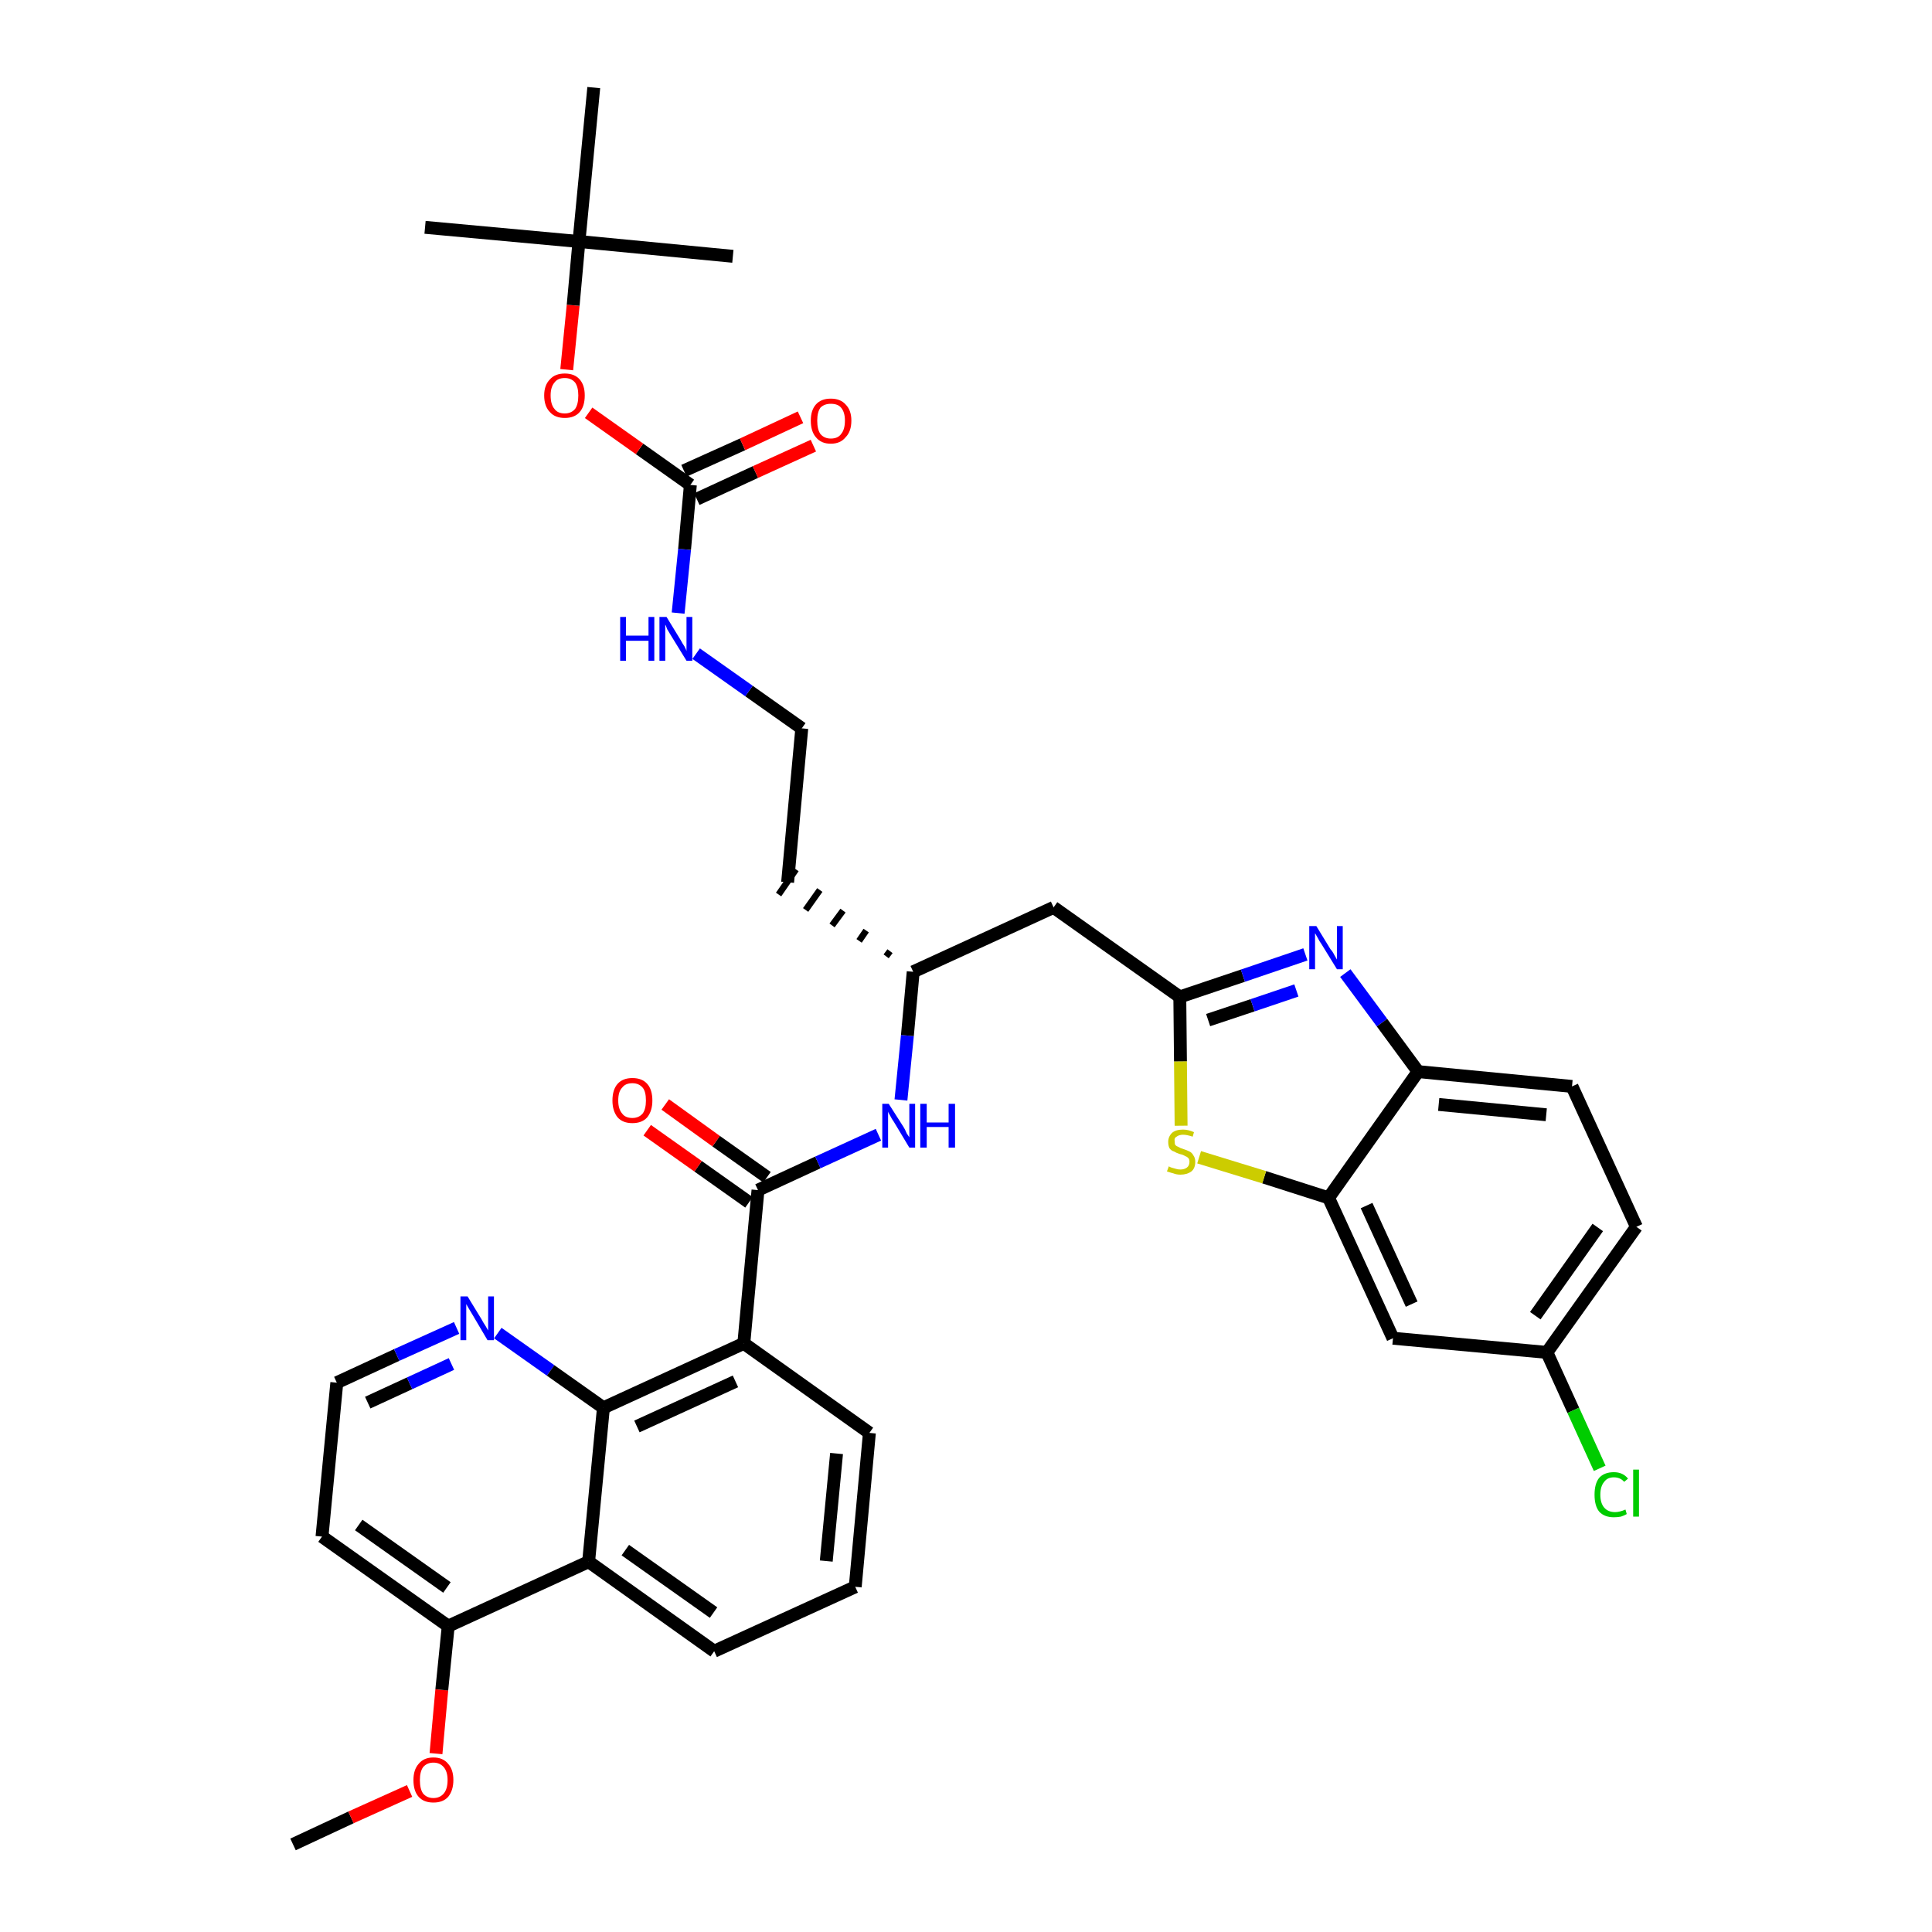 <?xml version='1.0' encoding='iso-8859-1'?>
<svg version='1.1' baseProfile='full'
              xmlns='http://www.w3.org/2000/svg'
                      xmlns:rdkit='http://www.rdkit.org/xml'
                      xmlns:xlink='http://www.w3.org/1999/xlink'
                  xml:space='preserve'
width='300px' height='300px' viewBox='0 0 300 300'>
<!-- END OF HEADER -->
<path class='bond-0 atom-0 atom-1' d='M 45.5,286.4 L 54.5,282.2' style='fill:none;fill-rule:evenodd;stroke:#000000;stroke-width:2.0px;stroke-linecap:butt;stroke-linejoin:miter;stroke-opacity:1' />
<path class='bond-0 atom-0 atom-1' d='M 54.5,282.2 L 63.6,278.1' style='fill:none;fill-rule:evenodd;stroke:#FF0000;stroke-width:2.0px;stroke-linecap:butt;stroke-linejoin:miter;stroke-opacity:1' />
<path class='bond-1 atom-1 atom-2' d='M 67.7,272.3 L 68.6,262.4' style='fill:none;fill-rule:evenodd;stroke:#FF0000;stroke-width:2.0px;stroke-linecap:butt;stroke-linejoin:miter;stroke-opacity:1' />
<path class='bond-1 atom-1 atom-2' d='M 68.6,262.4 L 69.6,252.5' style='fill:none;fill-rule:evenodd;stroke:#000000;stroke-width:2.0px;stroke-linecap:butt;stroke-linejoin:miter;stroke-opacity:1' />
<path class='bond-2 atom-2 atom-3' d='M 69.6,252.5 L 50.0,238.6' style='fill:none;fill-rule:evenodd;stroke:#000000;stroke-width:2.0px;stroke-linecap:butt;stroke-linejoin:miter;stroke-opacity:1' />
<path class='bond-2 atom-2 atom-3' d='M 69.4,246.5 L 55.7,236.8' style='fill:none;fill-rule:evenodd;stroke:#000000;stroke-width:2.0px;stroke-linecap:butt;stroke-linejoin:miter;stroke-opacity:1' />
<path class='bond-36 atom-36 atom-2' d='M 91.4,242.5 L 69.6,252.5' style='fill:none;fill-rule:evenodd;stroke:#000000;stroke-width:2.0px;stroke-linecap:butt;stroke-linejoin:miter;stroke-opacity:1' />
<path class='bond-3 atom-3 atom-4' d='M 50.0,238.6 L 52.3,214.7' style='fill:none;fill-rule:evenodd;stroke:#000000;stroke-width:2.0px;stroke-linecap:butt;stroke-linejoin:miter;stroke-opacity:1' />
<path class='bond-4 atom-4 atom-5' d='M 52.3,214.7 L 61.6,210.4' style='fill:none;fill-rule:evenodd;stroke:#000000;stroke-width:2.0px;stroke-linecap:butt;stroke-linejoin:miter;stroke-opacity:1' />
<path class='bond-4 atom-4 atom-5' d='M 61.6,210.4 L 70.9,206.2' style='fill:none;fill-rule:evenodd;stroke:#0000FF;stroke-width:2.0px;stroke-linecap:butt;stroke-linejoin:miter;stroke-opacity:1' />
<path class='bond-4 atom-4 atom-5' d='M 57.1,217.8 L 63.6,214.8' style='fill:none;fill-rule:evenodd;stroke:#000000;stroke-width:2.0px;stroke-linecap:butt;stroke-linejoin:miter;stroke-opacity:1' />
<path class='bond-4 atom-4 atom-5' d='M 63.6,214.8 L 70.1,211.8' style='fill:none;fill-rule:evenodd;stroke:#0000FF;stroke-width:2.0px;stroke-linecap:butt;stroke-linejoin:miter;stroke-opacity:1' />
<path class='bond-5 atom-5 atom-6' d='M 77.3,207.0 L 85.5,212.8' style='fill:none;fill-rule:evenodd;stroke:#0000FF;stroke-width:2.0px;stroke-linecap:butt;stroke-linejoin:miter;stroke-opacity:1' />
<path class='bond-5 atom-5 atom-6' d='M 85.5,212.8 L 93.7,218.6' style='fill:none;fill-rule:evenodd;stroke:#000000;stroke-width:2.0px;stroke-linecap:butt;stroke-linejoin:miter;stroke-opacity:1' />
<path class='bond-6 atom-6 atom-7' d='M 93.7,218.6 L 115.5,208.6' style='fill:none;fill-rule:evenodd;stroke:#000000;stroke-width:2.0px;stroke-linecap:butt;stroke-linejoin:miter;stroke-opacity:1' />
<path class='bond-6 atom-6 atom-7' d='M 98.9,221.5 L 114.2,214.5' style='fill:none;fill-rule:evenodd;stroke:#000000;stroke-width:2.0px;stroke-linecap:butt;stroke-linejoin:miter;stroke-opacity:1' />
<path class='bond-37 atom-36 atom-6' d='M 91.4,242.5 L 93.7,218.6' style='fill:none;fill-rule:evenodd;stroke:#000000;stroke-width:2.0px;stroke-linecap:butt;stroke-linejoin:miter;stroke-opacity:1' />
<path class='bond-7 atom-7 atom-8' d='M 115.5,208.6 L 117.7,184.8' style='fill:none;fill-rule:evenodd;stroke:#000000;stroke-width:2.0px;stroke-linecap:butt;stroke-linejoin:miter;stroke-opacity:1' />
<path class='bond-32 atom-7 atom-33' d='M 115.5,208.6 L 135.0,222.5' style='fill:none;fill-rule:evenodd;stroke:#000000;stroke-width:2.0px;stroke-linecap:butt;stroke-linejoin:miter;stroke-opacity:1' />
<path class='bond-8 atom-8 atom-9' d='M 119.1,182.8 L 111.2,177.2' style='fill:none;fill-rule:evenodd;stroke:#000000;stroke-width:2.0px;stroke-linecap:butt;stroke-linejoin:miter;stroke-opacity:1' />
<path class='bond-8 atom-8 atom-9' d='M 111.2,177.2 L 103.3,171.5' style='fill:none;fill-rule:evenodd;stroke:#FF0000;stroke-width:2.0px;stroke-linecap:butt;stroke-linejoin:miter;stroke-opacity:1' />
<path class='bond-8 atom-8 atom-9' d='M 116.3,186.7 L 108.4,181.1' style='fill:none;fill-rule:evenodd;stroke:#000000;stroke-width:2.0px;stroke-linecap:butt;stroke-linejoin:miter;stroke-opacity:1' />
<path class='bond-8 atom-8 atom-9' d='M 108.4,181.1 L 100.5,175.5' style='fill:none;fill-rule:evenodd;stroke:#FF0000;stroke-width:2.0px;stroke-linecap:butt;stroke-linejoin:miter;stroke-opacity:1' />
<path class='bond-9 atom-8 atom-10' d='M 117.7,184.8 L 127.0,180.5' style='fill:none;fill-rule:evenodd;stroke:#000000;stroke-width:2.0px;stroke-linecap:butt;stroke-linejoin:miter;stroke-opacity:1' />
<path class='bond-9 atom-8 atom-10' d='M 127.0,180.5 L 136.4,176.2' style='fill:none;fill-rule:evenodd;stroke:#0000FF;stroke-width:2.0px;stroke-linecap:butt;stroke-linejoin:miter;stroke-opacity:1' />
<path class='bond-10 atom-10 atom-11' d='M 139.9,170.8 L 140.9,160.8' style='fill:none;fill-rule:evenodd;stroke:#0000FF;stroke-width:2.0px;stroke-linecap:butt;stroke-linejoin:miter;stroke-opacity:1' />
<path class='bond-10 atom-10 atom-11' d='M 140.9,160.8 L 141.8,150.9' style='fill:none;fill-rule:evenodd;stroke:#000000;stroke-width:2.0px;stroke-linecap:butt;stroke-linejoin:miter;stroke-opacity:1' />
<path class='bond-11 atom-11 atom-12' d='M 138.2,147.7 L 137.6,148.5' style='fill:none;fill-rule:evenodd;stroke:#000000;stroke-width:1.0px;stroke-linecap:butt;stroke-linejoin:miter;stroke-opacity:1' />
<path class='bond-11 atom-11 atom-12' d='M 134.5,144.5 L 133.4,146.1' style='fill:none;fill-rule:evenodd;stroke:#000000;stroke-width:1.0px;stroke-linecap:butt;stroke-linejoin:miter;stroke-opacity:1' />
<path class='bond-11 atom-11 atom-12' d='M 130.9,141.4 L 129.2,143.7' style='fill:none;fill-rule:evenodd;stroke:#000000;stroke-width:1.0px;stroke-linecap:butt;stroke-linejoin:miter;stroke-opacity:1' />
<path class='bond-11 atom-11 atom-12' d='M 127.3,138.2 L 125.1,141.3' style='fill:none;fill-rule:evenodd;stroke:#000000;stroke-width:1.0px;stroke-linecap:butt;stroke-linejoin:miter;stroke-opacity:1' />
<path class='bond-11 atom-11 atom-12' d='M 123.6,135.0 L 120.9,138.9' style='fill:none;fill-rule:evenodd;stroke:#000000;stroke-width:1.0px;stroke-linecap:butt;stroke-linejoin:miter;stroke-opacity:1' />
<path class='bond-21 atom-11 atom-22' d='M 141.8,150.9 L 163.6,140.9' style='fill:none;fill-rule:evenodd;stroke:#000000;stroke-width:2.0px;stroke-linecap:butt;stroke-linejoin:miter;stroke-opacity:1' />
<path class='bond-12 atom-12 atom-13' d='M 122.3,137.0 L 124.5,113.1' style='fill:none;fill-rule:evenodd;stroke:#000000;stroke-width:2.0px;stroke-linecap:butt;stroke-linejoin:miter;stroke-opacity:1' />
<path class='bond-13 atom-13 atom-14' d='M 124.5,113.1 L 116.3,107.3' style='fill:none;fill-rule:evenodd;stroke:#000000;stroke-width:2.0px;stroke-linecap:butt;stroke-linejoin:miter;stroke-opacity:1' />
<path class='bond-13 atom-13 atom-14' d='M 116.3,107.3 L 108.1,101.5' style='fill:none;fill-rule:evenodd;stroke:#0000FF;stroke-width:2.0px;stroke-linecap:butt;stroke-linejoin:miter;stroke-opacity:1' />
<path class='bond-14 atom-14 atom-15' d='M 105.3,95.2 L 106.3,85.3' style='fill:none;fill-rule:evenodd;stroke:#0000FF;stroke-width:2.0px;stroke-linecap:butt;stroke-linejoin:miter;stroke-opacity:1' />
<path class='bond-14 atom-14 atom-15' d='M 106.3,85.3 L 107.2,75.3' style='fill:none;fill-rule:evenodd;stroke:#000000;stroke-width:2.0px;stroke-linecap:butt;stroke-linejoin:miter;stroke-opacity:1' />
<path class='bond-15 atom-15 atom-16' d='M 108.2,77.5 L 117.3,73.3' style='fill:none;fill-rule:evenodd;stroke:#000000;stroke-width:2.0px;stroke-linecap:butt;stroke-linejoin:miter;stroke-opacity:1' />
<path class='bond-15 atom-15 atom-16' d='M 117.3,73.3 L 126.3,69.2' style='fill:none;fill-rule:evenodd;stroke:#FF0000;stroke-width:2.0px;stroke-linecap:butt;stroke-linejoin:miter;stroke-opacity:1' />
<path class='bond-15 atom-15 atom-16' d='M 106.2,73.1 L 115.3,69.0' style='fill:none;fill-rule:evenodd;stroke:#000000;stroke-width:2.0px;stroke-linecap:butt;stroke-linejoin:miter;stroke-opacity:1' />
<path class='bond-15 atom-15 atom-16' d='M 115.3,69.0 L 124.3,64.8' style='fill:none;fill-rule:evenodd;stroke:#FF0000;stroke-width:2.0px;stroke-linecap:butt;stroke-linejoin:miter;stroke-opacity:1' />
<path class='bond-16 atom-15 atom-17' d='M 107.2,75.3 L 99.3,69.7' style='fill:none;fill-rule:evenodd;stroke:#000000;stroke-width:2.0px;stroke-linecap:butt;stroke-linejoin:miter;stroke-opacity:1' />
<path class='bond-16 atom-15 atom-17' d='M 99.3,69.7 L 91.4,64.1' style='fill:none;fill-rule:evenodd;stroke:#FF0000;stroke-width:2.0px;stroke-linecap:butt;stroke-linejoin:miter;stroke-opacity:1' />
<path class='bond-17 atom-17 atom-18' d='M 88.0,57.4 L 89.0,47.4' style='fill:none;fill-rule:evenodd;stroke:#FF0000;stroke-width:2.0px;stroke-linecap:butt;stroke-linejoin:miter;stroke-opacity:1' />
<path class='bond-17 atom-17 atom-18' d='M 89.0,47.4 L 89.9,37.5' style='fill:none;fill-rule:evenodd;stroke:#000000;stroke-width:2.0px;stroke-linecap:butt;stroke-linejoin:miter;stroke-opacity:1' />
<path class='bond-18 atom-18 atom-19' d='M 89.9,37.5 L 66.0,35.3' style='fill:none;fill-rule:evenodd;stroke:#000000;stroke-width:2.0px;stroke-linecap:butt;stroke-linejoin:miter;stroke-opacity:1' />
<path class='bond-19 atom-18 atom-20' d='M 89.9,37.5 L 113.8,39.8' style='fill:none;fill-rule:evenodd;stroke:#000000;stroke-width:2.0px;stroke-linecap:butt;stroke-linejoin:miter;stroke-opacity:1' />
<path class='bond-20 atom-18 atom-21' d='M 89.9,37.5 L 92.2,13.6' style='fill:none;fill-rule:evenodd;stroke:#000000;stroke-width:2.0px;stroke-linecap:butt;stroke-linejoin:miter;stroke-opacity:1' />
<path class='bond-22 atom-22 atom-23' d='M 163.6,140.9 L 183.2,154.8' style='fill:none;fill-rule:evenodd;stroke:#000000;stroke-width:2.0px;stroke-linecap:butt;stroke-linejoin:miter;stroke-opacity:1' />
<path class='bond-23 atom-23 atom-24' d='M 183.2,154.8 L 193.0,151.5' style='fill:none;fill-rule:evenodd;stroke:#000000;stroke-width:2.0px;stroke-linecap:butt;stroke-linejoin:miter;stroke-opacity:1' />
<path class='bond-23 atom-23 atom-24' d='M 193.0,151.5 L 202.7,148.2' style='fill:none;fill-rule:evenodd;stroke:#0000FF;stroke-width:2.0px;stroke-linecap:butt;stroke-linejoin:miter;stroke-opacity:1' />
<path class='bond-23 atom-23 atom-24' d='M 187.6,158.4 L 194.5,156.1' style='fill:none;fill-rule:evenodd;stroke:#000000;stroke-width:2.0px;stroke-linecap:butt;stroke-linejoin:miter;stroke-opacity:1' />
<path class='bond-23 atom-23 atom-24' d='M 194.5,156.1 L 201.3,153.8' style='fill:none;fill-rule:evenodd;stroke:#0000FF;stroke-width:2.0px;stroke-linecap:butt;stroke-linejoin:miter;stroke-opacity:1' />
<path class='bond-38 atom-32 atom-23' d='M 183.4,174.8 L 183.3,164.8' style='fill:none;fill-rule:evenodd;stroke:#CCCC00;stroke-width:2.0px;stroke-linecap:butt;stroke-linejoin:miter;stroke-opacity:1' />
<path class='bond-38 atom-32 atom-23' d='M 183.3,164.8 L 183.2,154.8' style='fill:none;fill-rule:evenodd;stroke:#000000;stroke-width:2.0px;stroke-linecap:butt;stroke-linejoin:miter;stroke-opacity:1' />
<path class='bond-24 atom-24 atom-25' d='M 208.9,151.1 L 214.6,158.8' style='fill:none;fill-rule:evenodd;stroke:#0000FF;stroke-width:2.0px;stroke-linecap:butt;stroke-linejoin:miter;stroke-opacity:1' />
<path class='bond-24 atom-24 atom-25' d='M 214.6,158.8 L 220.2,166.4' style='fill:none;fill-rule:evenodd;stroke:#000000;stroke-width:2.0px;stroke-linecap:butt;stroke-linejoin:miter;stroke-opacity:1' />
<path class='bond-25 atom-25 atom-26' d='M 220.2,166.4 L 244.1,168.7' style='fill:none;fill-rule:evenodd;stroke:#000000;stroke-width:2.0px;stroke-linecap:butt;stroke-linejoin:miter;stroke-opacity:1' />
<path class='bond-25 atom-25 atom-26' d='M 223.4,171.5 L 240.1,173.1' style='fill:none;fill-rule:evenodd;stroke:#000000;stroke-width:2.0px;stroke-linecap:butt;stroke-linejoin:miter;stroke-opacity:1' />
<path class='bond-39 atom-31 atom-25' d='M 206.3,186.0 L 220.2,166.4' style='fill:none;fill-rule:evenodd;stroke:#000000;stroke-width:2.0px;stroke-linecap:butt;stroke-linejoin:miter;stroke-opacity:1' />
<path class='bond-26 atom-26 atom-27' d='M 244.1,168.7 L 254.1,190.5' style='fill:none;fill-rule:evenodd;stroke:#000000;stroke-width:2.0px;stroke-linecap:butt;stroke-linejoin:miter;stroke-opacity:1' />
<path class='bond-27 atom-27 atom-28' d='M 254.1,190.5 L 240.2,210.0' style='fill:none;fill-rule:evenodd;stroke:#000000;stroke-width:2.0px;stroke-linecap:butt;stroke-linejoin:miter;stroke-opacity:1' />
<path class='bond-27 atom-27 atom-28' d='M 248.1,190.6 L 238.4,204.3' style='fill:none;fill-rule:evenodd;stroke:#000000;stroke-width:2.0px;stroke-linecap:butt;stroke-linejoin:miter;stroke-opacity:1' />
<path class='bond-28 atom-28 atom-29' d='M 240.2,210.0 L 244.3,219.0' style='fill:none;fill-rule:evenodd;stroke:#000000;stroke-width:2.0px;stroke-linecap:butt;stroke-linejoin:miter;stroke-opacity:1' />
<path class='bond-28 atom-28 atom-29' d='M 244.3,219.0 L 248.4,228.0' style='fill:none;fill-rule:evenodd;stroke:#00CC00;stroke-width:2.0px;stroke-linecap:butt;stroke-linejoin:miter;stroke-opacity:1' />
<path class='bond-29 atom-28 atom-30' d='M 240.2,210.0 L 216.3,207.8' style='fill:none;fill-rule:evenodd;stroke:#000000;stroke-width:2.0px;stroke-linecap:butt;stroke-linejoin:miter;stroke-opacity:1' />
<path class='bond-30 atom-30 atom-31' d='M 216.3,207.8 L 206.3,186.0' style='fill:none;fill-rule:evenodd;stroke:#000000;stroke-width:2.0px;stroke-linecap:butt;stroke-linejoin:miter;stroke-opacity:1' />
<path class='bond-30 atom-30 atom-31' d='M 219.2,202.5 L 212.2,187.2' style='fill:none;fill-rule:evenodd;stroke:#000000;stroke-width:2.0px;stroke-linecap:butt;stroke-linejoin:miter;stroke-opacity:1' />
<path class='bond-31 atom-31 atom-32' d='M 206.3,186.0 L 196.3,182.8' style='fill:none;fill-rule:evenodd;stroke:#000000;stroke-width:2.0px;stroke-linecap:butt;stroke-linejoin:miter;stroke-opacity:1' />
<path class='bond-31 atom-31 atom-32' d='M 196.3,182.8 L 186.2,179.7' style='fill:none;fill-rule:evenodd;stroke:#CCCC00;stroke-width:2.0px;stroke-linecap:butt;stroke-linejoin:miter;stroke-opacity:1' />
<path class='bond-33 atom-33 atom-34' d='M 135.0,222.5 L 132.8,246.4' style='fill:none;fill-rule:evenodd;stroke:#000000;stroke-width:2.0px;stroke-linecap:butt;stroke-linejoin:miter;stroke-opacity:1' />
<path class='bond-33 atom-33 atom-34' d='M 129.9,225.7 L 128.3,242.4' style='fill:none;fill-rule:evenodd;stroke:#000000;stroke-width:2.0px;stroke-linecap:butt;stroke-linejoin:miter;stroke-opacity:1' />
<path class='bond-34 atom-34 atom-35' d='M 132.8,246.4 L 110.9,256.4' style='fill:none;fill-rule:evenodd;stroke:#000000;stroke-width:2.0px;stroke-linecap:butt;stroke-linejoin:miter;stroke-opacity:1' />
<path class='bond-35 atom-35 atom-36' d='M 110.9,256.4 L 91.4,242.5' style='fill:none;fill-rule:evenodd;stroke:#000000;stroke-width:2.0px;stroke-linecap:butt;stroke-linejoin:miter;stroke-opacity:1' />
<path class='bond-35 atom-35 atom-36' d='M 110.8,250.4 L 97.1,240.7' style='fill:none;fill-rule:evenodd;stroke:#000000;stroke-width:2.0px;stroke-linecap:butt;stroke-linejoin:miter;stroke-opacity:1' />
<path  class='atom-1' d='M 64.2 276.4
Q 64.2 274.8, 65.0 273.9
Q 65.8 272.9, 67.3 272.9
Q 68.8 272.9, 69.6 273.9
Q 70.4 274.8, 70.4 276.4
Q 70.4 278.0, 69.6 279.0
Q 68.8 279.9, 67.3 279.9
Q 65.8 279.9, 65.0 279.0
Q 64.2 278.1, 64.2 276.4
M 67.3 279.2
Q 68.3 279.2, 68.9 278.5
Q 69.5 277.8, 69.5 276.4
Q 69.5 275.1, 68.9 274.4
Q 68.3 273.7, 67.3 273.7
Q 66.3 273.7, 65.7 274.4
Q 65.2 275.1, 65.2 276.4
Q 65.2 277.8, 65.7 278.5
Q 66.3 279.2, 67.3 279.2
' fill='#FF0000'/>
<path  class='atom-5' d='M 72.6 201.3
L 74.8 204.9
Q 75.0 205.3, 75.4 205.9
Q 75.8 206.6, 75.8 206.6
L 75.8 201.3
L 76.7 201.3
L 76.7 208.1
L 75.7 208.1
L 73.4 204.2
Q 73.1 203.7, 72.8 203.2
Q 72.5 202.7, 72.4 202.5
L 72.4 208.1
L 71.5 208.1
L 71.5 201.3
L 72.6 201.3
' fill='#0000FF'/>
<path  class='atom-9' d='M 95.1 170.9
Q 95.1 169.2, 95.9 168.3
Q 96.7 167.4, 98.2 167.4
Q 99.7 167.4, 100.5 168.3
Q 101.3 169.2, 101.3 170.9
Q 101.3 172.5, 100.5 173.5
Q 99.7 174.4, 98.2 174.4
Q 96.7 174.4, 95.9 173.5
Q 95.1 172.5, 95.1 170.9
M 98.2 173.6
Q 99.2 173.6, 99.8 172.9
Q 100.3 172.2, 100.3 170.9
Q 100.3 169.5, 99.8 168.9
Q 99.2 168.2, 98.2 168.2
Q 97.1 168.2, 96.6 168.9
Q 96.0 169.5, 96.0 170.9
Q 96.0 172.2, 96.6 172.9
Q 97.1 173.6, 98.2 173.6
' fill='#FF0000'/>
<path  class='atom-10' d='M 138.0 171.4
L 140.3 175.0
Q 140.5 175.3, 140.8 176.0
Q 141.2 176.6, 141.2 176.6
L 141.2 171.4
L 142.1 171.4
L 142.1 178.2
L 141.2 178.2
L 138.8 174.2
Q 138.5 173.8, 138.2 173.2
Q 137.9 172.7, 137.9 172.6
L 137.9 178.2
L 137.0 178.2
L 137.0 171.4
L 138.0 171.4
' fill='#0000FF'/>
<path  class='atom-10' d='M 142.9 171.4
L 143.9 171.4
L 143.9 174.3
L 147.3 174.3
L 147.3 171.4
L 148.3 171.4
L 148.3 178.2
L 147.3 178.2
L 147.3 175.0
L 143.9 175.0
L 143.9 178.2
L 142.9 178.2
L 142.9 171.4
' fill='#0000FF'/>
<path  class='atom-14' d='M 96.3 95.8
L 97.2 95.8
L 97.2 98.7
L 100.7 98.7
L 100.7 95.8
L 101.6 95.8
L 101.6 102.6
L 100.7 102.6
L 100.7 99.5
L 97.2 99.5
L 97.2 102.6
L 96.3 102.6
L 96.3 95.8
' fill='#0000FF'/>
<path  class='atom-14' d='M 103.5 95.8
L 105.7 99.4
Q 105.9 99.8, 106.3 100.4
Q 106.6 101.0, 106.6 101.1
L 106.6 95.8
L 107.5 95.8
L 107.5 102.6
L 106.6 102.6
L 104.2 98.7
Q 103.9 98.2, 103.6 97.7
Q 103.4 97.1, 103.3 97.0
L 103.3 102.6
L 102.4 102.6
L 102.4 95.8
L 103.5 95.8
' fill='#0000FF'/>
<path  class='atom-16' d='M 125.9 65.3
Q 125.9 63.7, 126.7 62.8
Q 127.5 61.9, 129.0 61.9
Q 130.5 61.9, 131.3 62.8
Q 132.2 63.7, 132.2 65.3
Q 132.2 67.0, 131.3 67.9
Q 130.5 68.9, 129.0 68.9
Q 127.5 68.9, 126.7 67.9
Q 125.9 67.0, 125.9 65.3
M 129.0 68.1
Q 130.1 68.1, 130.6 67.4
Q 131.2 66.7, 131.2 65.3
Q 131.2 64.0, 130.6 63.3
Q 130.1 62.7, 129.0 62.7
Q 128.0 62.7, 127.4 63.3
Q 126.9 64.0, 126.9 65.3
Q 126.9 66.7, 127.4 67.4
Q 128.0 68.1, 129.0 68.1
' fill='#FF0000'/>
<path  class='atom-17' d='M 84.5 61.4
Q 84.5 59.8, 85.4 58.9
Q 86.2 58.0, 87.7 58.0
Q 89.2 58.0, 90.0 58.9
Q 90.8 59.8, 90.8 61.4
Q 90.8 63.1, 90.0 64.0
Q 89.2 64.9, 87.7 64.9
Q 86.2 64.9, 85.4 64.0
Q 84.5 63.1, 84.5 61.4
M 87.7 64.2
Q 88.7 64.2, 89.3 63.5
Q 89.8 62.8, 89.8 61.4
Q 89.8 60.1, 89.3 59.4
Q 88.7 58.7, 87.7 58.7
Q 86.6 58.7, 86.1 59.4
Q 85.5 60.1, 85.5 61.4
Q 85.5 62.8, 86.1 63.5
Q 86.6 64.2, 87.7 64.2
' fill='#FF0000'/>
<path  class='atom-24' d='M 204.4 143.8
L 206.6 147.4
Q 206.9 147.7, 207.2 148.3
Q 207.6 149.0, 207.6 149.0
L 207.6 143.8
L 208.5 143.8
L 208.5 150.5
L 207.6 150.5
L 205.2 146.6
Q 204.9 146.2, 204.6 145.6
Q 204.3 145.1, 204.2 144.9
L 204.2 150.5
L 203.3 150.5
L 203.3 143.8
L 204.4 143.8
' fill='#0000FF'/>
<path  class='atom-29' d='M 247.6 232.1
Q 247.6 230.4, 248.3 229.5
Q 249.1 228.6, 250.6 228.6
Q 252.0 228.6, 252.8 229.6
L 252.2 230.1
Q 251.6 229.4, 250.6 229.4
Q 249.6 229.4, 249.1 230.1
Q 248.5 230.8, 248.5 232.1
Q 248.5 233.4, 249.1 234.1
Q 249.7 234.8, 250.8 234.8
Q 251.5 234.8, 252.4 234.4
L 252.6 235.1
Q 252.3 235.3, 251.7 235.5
Q 251.2 235.6, 250.6 235.6
Q 249.1 235.6, 248.3 234.7
Q 247.6 233.8, 247.6 232.1
' fill='#00CC00'/>
<path  class='atom-29' d='M 253.6 228.2
L 254.5 228.2
L 254.5 235.5
L 253.6 235.5
L 253.6 228.2
' fill='#00CC00'/>
<path  class='atom-32' d='M 181.5 181.1
Q 181.6 181.2, 181.9 181.3
Q 182.2 181.4, 182.6 181.5
Q 182.9 181.6, 183.3 181.6
Q 183.9 181.6, 184.3 181.3
Q 184.7 181.0, 184.7 180.4
Q 184.7 180.0, 184.5 179.8
Q 184.3 179.6, 184.0 179.5
Q 183.7 179.3, 183.2 179.2
Q 182.6 179.0, 182.3 178.8
Q 181.9 178.7, 181.6 178.3
Q 181.4 177.9, 181.4 177.3
Q 181.4 176.5, 182.0 175.9
Q 182.6 175.4, 183.7 175.4
Q 184.5 175.4, 185.4 175.8
L 185.2 176.5
Q 184.3 176.2, 183.7 176.2
Q 183.1 176.2, 182.7 176.5
Q 182.3 176.7, 182.4 177.2
Q 182.4 177.6, 182.5 177.8
Q 182.7 178.0, 183.0 178.1
Q 183.3 178.3, 183.7 178.4
Q 184.3 178.6, 184.7 178.8
Q 185.1 179.0, 185.3 179.4
Q 185.6 179.8, 185.6 180.4
Q 185.6 181.4, 185.0 181.9
Q 184.3 182.4, 183.3 182.4
Q 182.7 182.4, 182.2 182.2
Q 181.8 182.1, 181.2 181.9
L 181.5 181.1
' fill='#CCCC00'/>
</svg>
